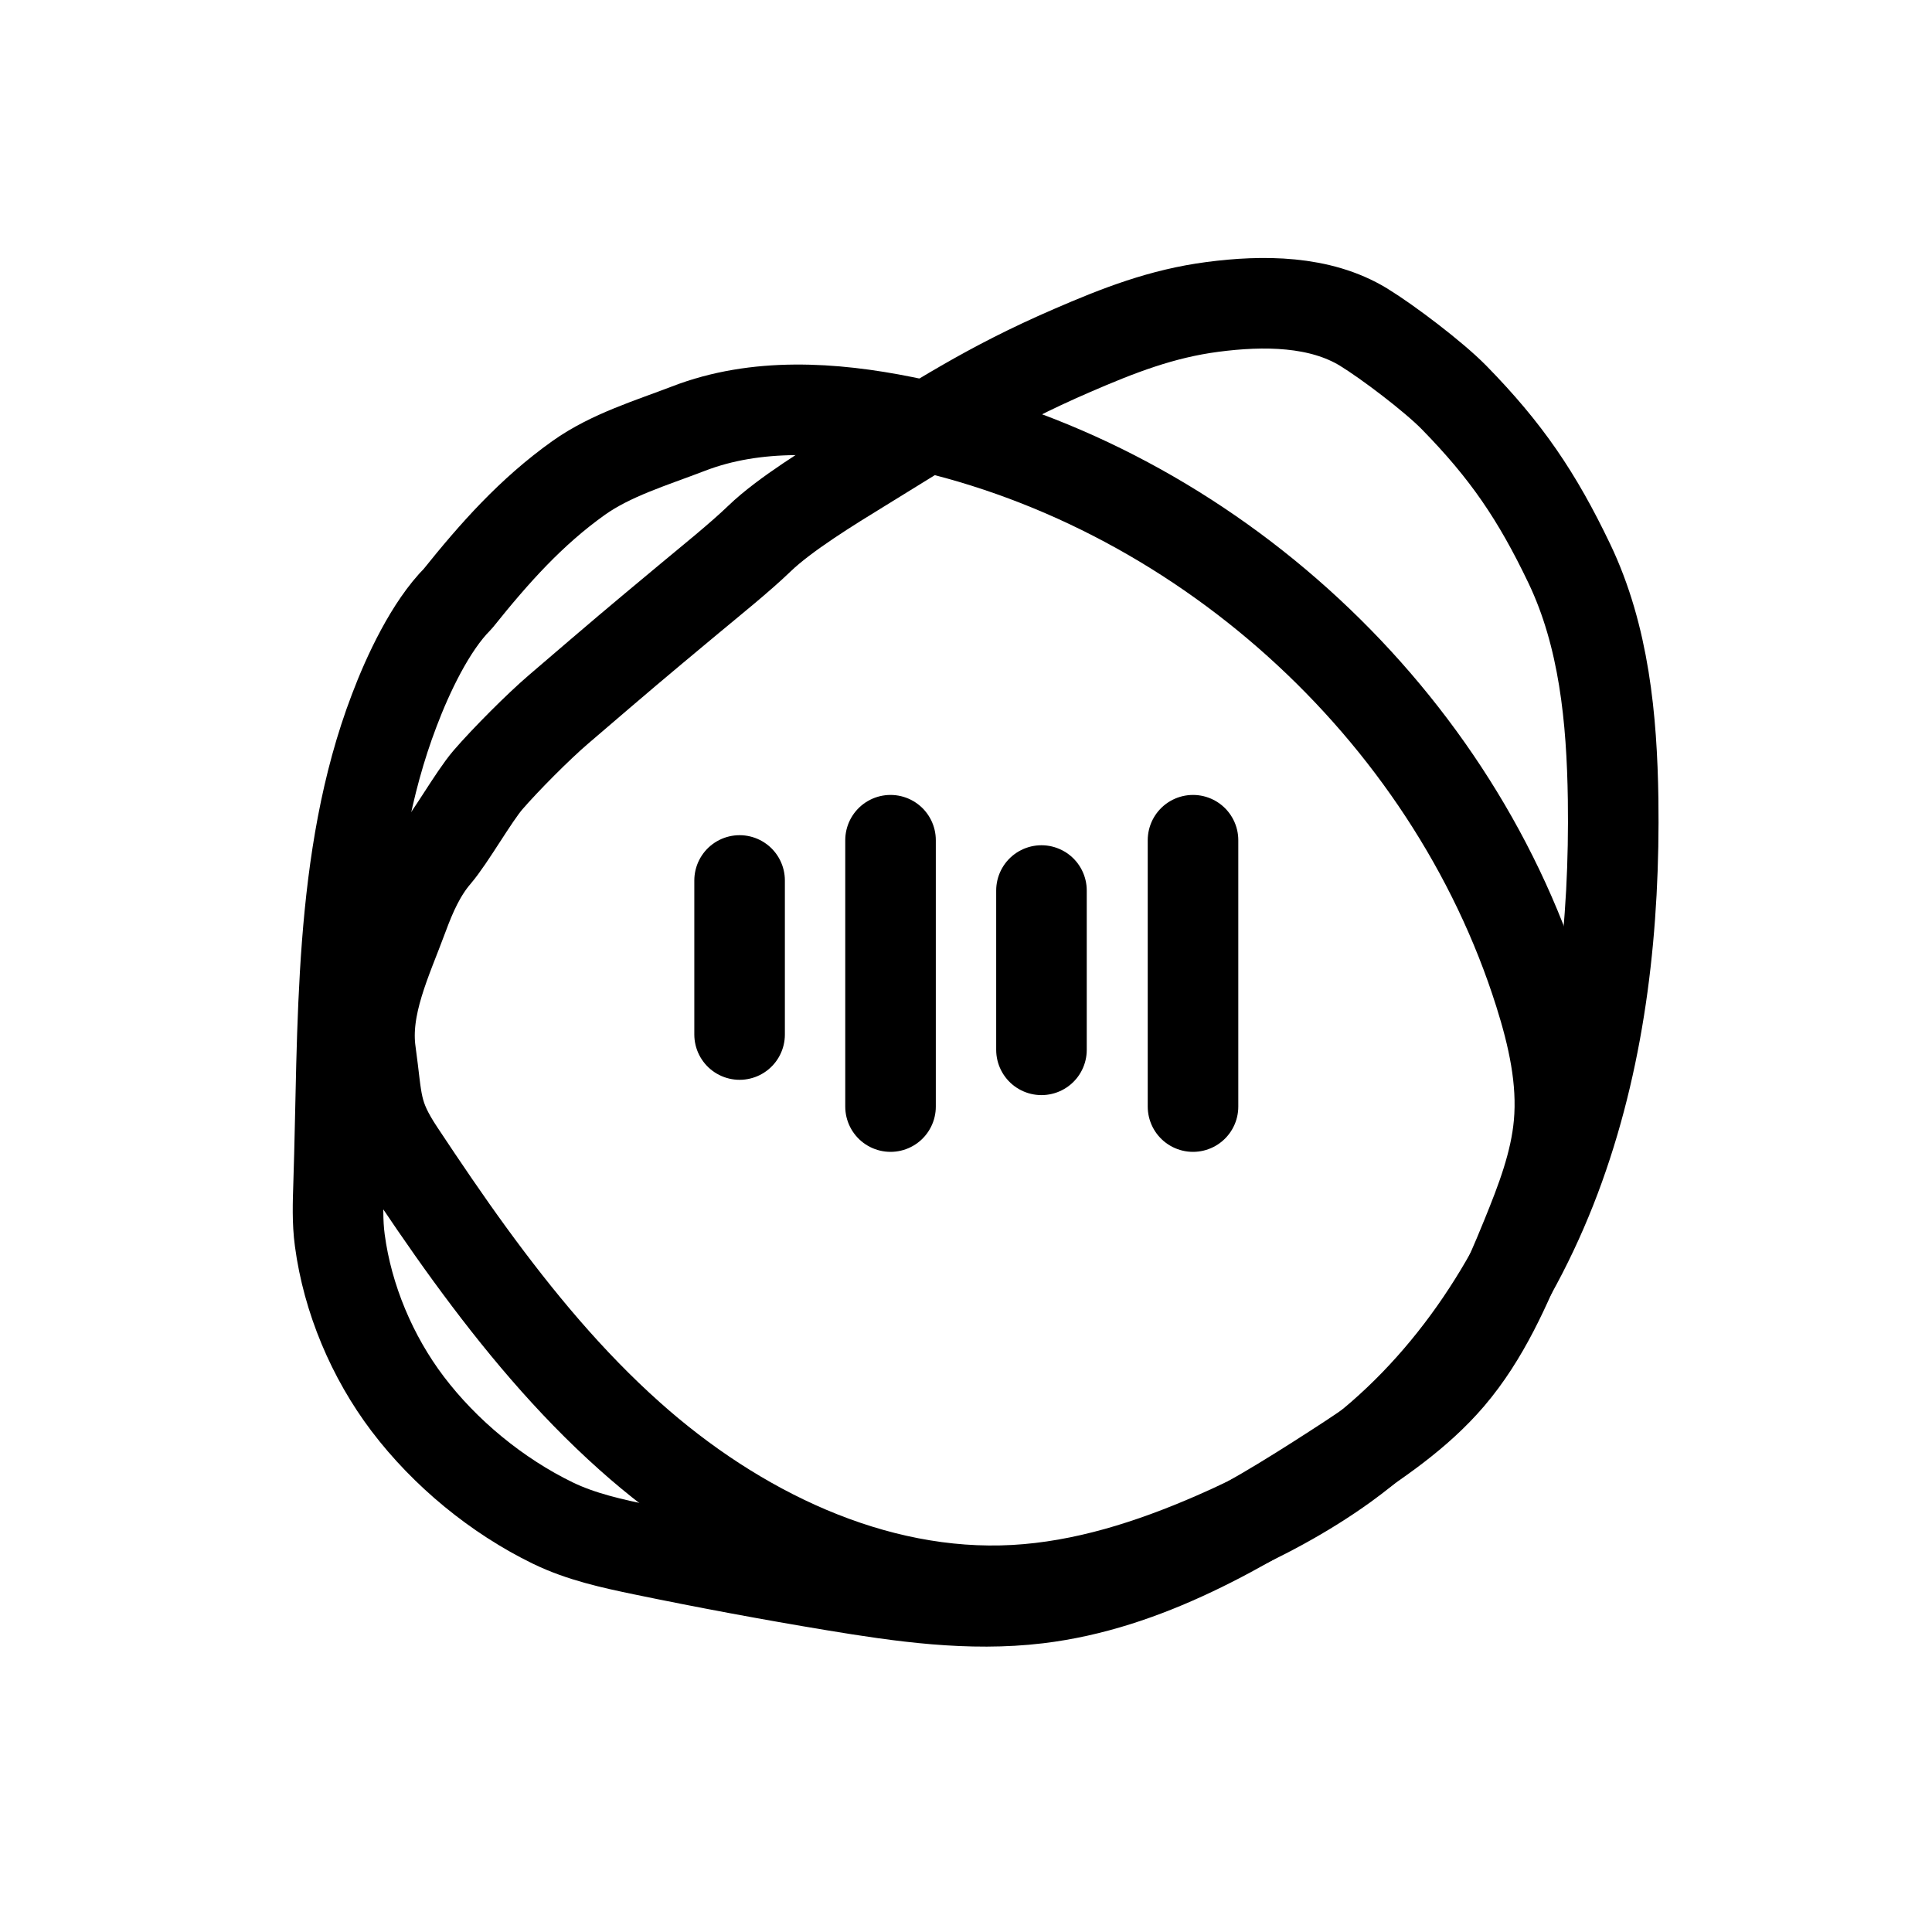 <?xml version="1.0" encoding="utf-8"?>
<!-- Generator: Adobe Illustrator 27.6.1, SVG Export Plug-In . SVG Version: 6.00 Build 0)  -->
<svg version="1.1" id="图层_1" xmlns="http://www.w3.org/2000/svg" xmlns:xlink="http://www.w3.org/1999/xlink" x="0px" y="0px"
	 viewBox="0 0 192 192" style="enable-background:new 0 0 192 192;" xml:space="preserve">
<style type="text/css">
	.st0{fill:none;stroke:#000000;stroke-width:9;stroke-linecap:round;stroke-linejoin:round;stroke-miterlimit:10;}
</style>
<line class="st0" x1="73.5" y1="87.5" x2="73.5" y2="102.81"/>
<line class="st0" x1="88.5" y1="83.5" x2="88.5" y2="109.97"/>
<line class="st0" x1="103.5" y1="88.5" x2="103.5" y2="104.33"/>
<line class="st0" x1="118.56" y1="83.5" x2="118.56" y2="109.97"/>
<path class="st0" d="M40.07,91.01c0.8-2.17,1.75-4.32,3.26-6.08c1.43-1.67,3.74-5.77,5.17-7.43c1.72-1.99,5-5.29,7-7c7-6,7-6,13-11
	c2.11-1.76,5.02-4.09,7-6c2.47-2.38,7.08-5.21,10-7c7.77-4.77,12.66-8.04,21.03-11.66c4.66-2.02,8.93-3.68,13.97-4.34
	s10.66-0.64,15,2c2.45,1.5,6.99,4.95,9,7c5.2,5.31,8.25,9.8,11.46,16.51c3.45,7.22,4.23,15.41,4.35,23.41
	c0.17,12.37-1.16,24.88-5.34,36.52s-11.35,22.4-21.36,29.66c-4,2.89-8.4,5.2-12.92,7.17c-6.31,2.75-12.98,4.88-19.85,5.26
	c-14.08,0.78-27.75-5.92-38.26-15.31c-5.99-5.34-11.13-11.55-15.85-18.02c-2.42-3.32-4.72-6.72-6.99-10.14
	c-2.54-3.82-2.22-5.05-2.9-9.93C36.17,99.99,38.45,95.4,40.07,91.01z"/>
<path class="st0" d="M45.5,59.5c3.64-4.54,7.26-8.62,12-12c3.22-2.29,7.22-3.48,10.91-4.9c6.75-2.61,14.31-2.14,21.4-0.71
	c29.13,5.87,54.26,28.47,63.19,56.81c1.33,4.22,2.33,8.63,1.93,13.03c-0.35,3.89-1.78,7.59-3.25,11.2c-2,4.91-4.17,9.86-7.61,13.89
	c-3.18,3.72-7.29,6.49-11.4,9.14c-9.1,5.89-18.78,11.59-29.55,12.88c-6.74,0.81-13.55-0.16-20.24-1.27
	c-6.34-1.05-12.67-2.23-18.96-3.53c-3.07-0.64-6.16-1.31-8.98-2.68c-5.55-2.7-10.71-6.94-14.43-11.85
	c-3.53-4.66-5.97-10.45-6.74-16.25c-0.25-1.85-0.18-3.72-0.12-5.59c0.51-15.46-0.09-32.37,5.53-47.07
	C40.52,67.05,42.77,62.23,45.5,59.5z"/>
</svg>
